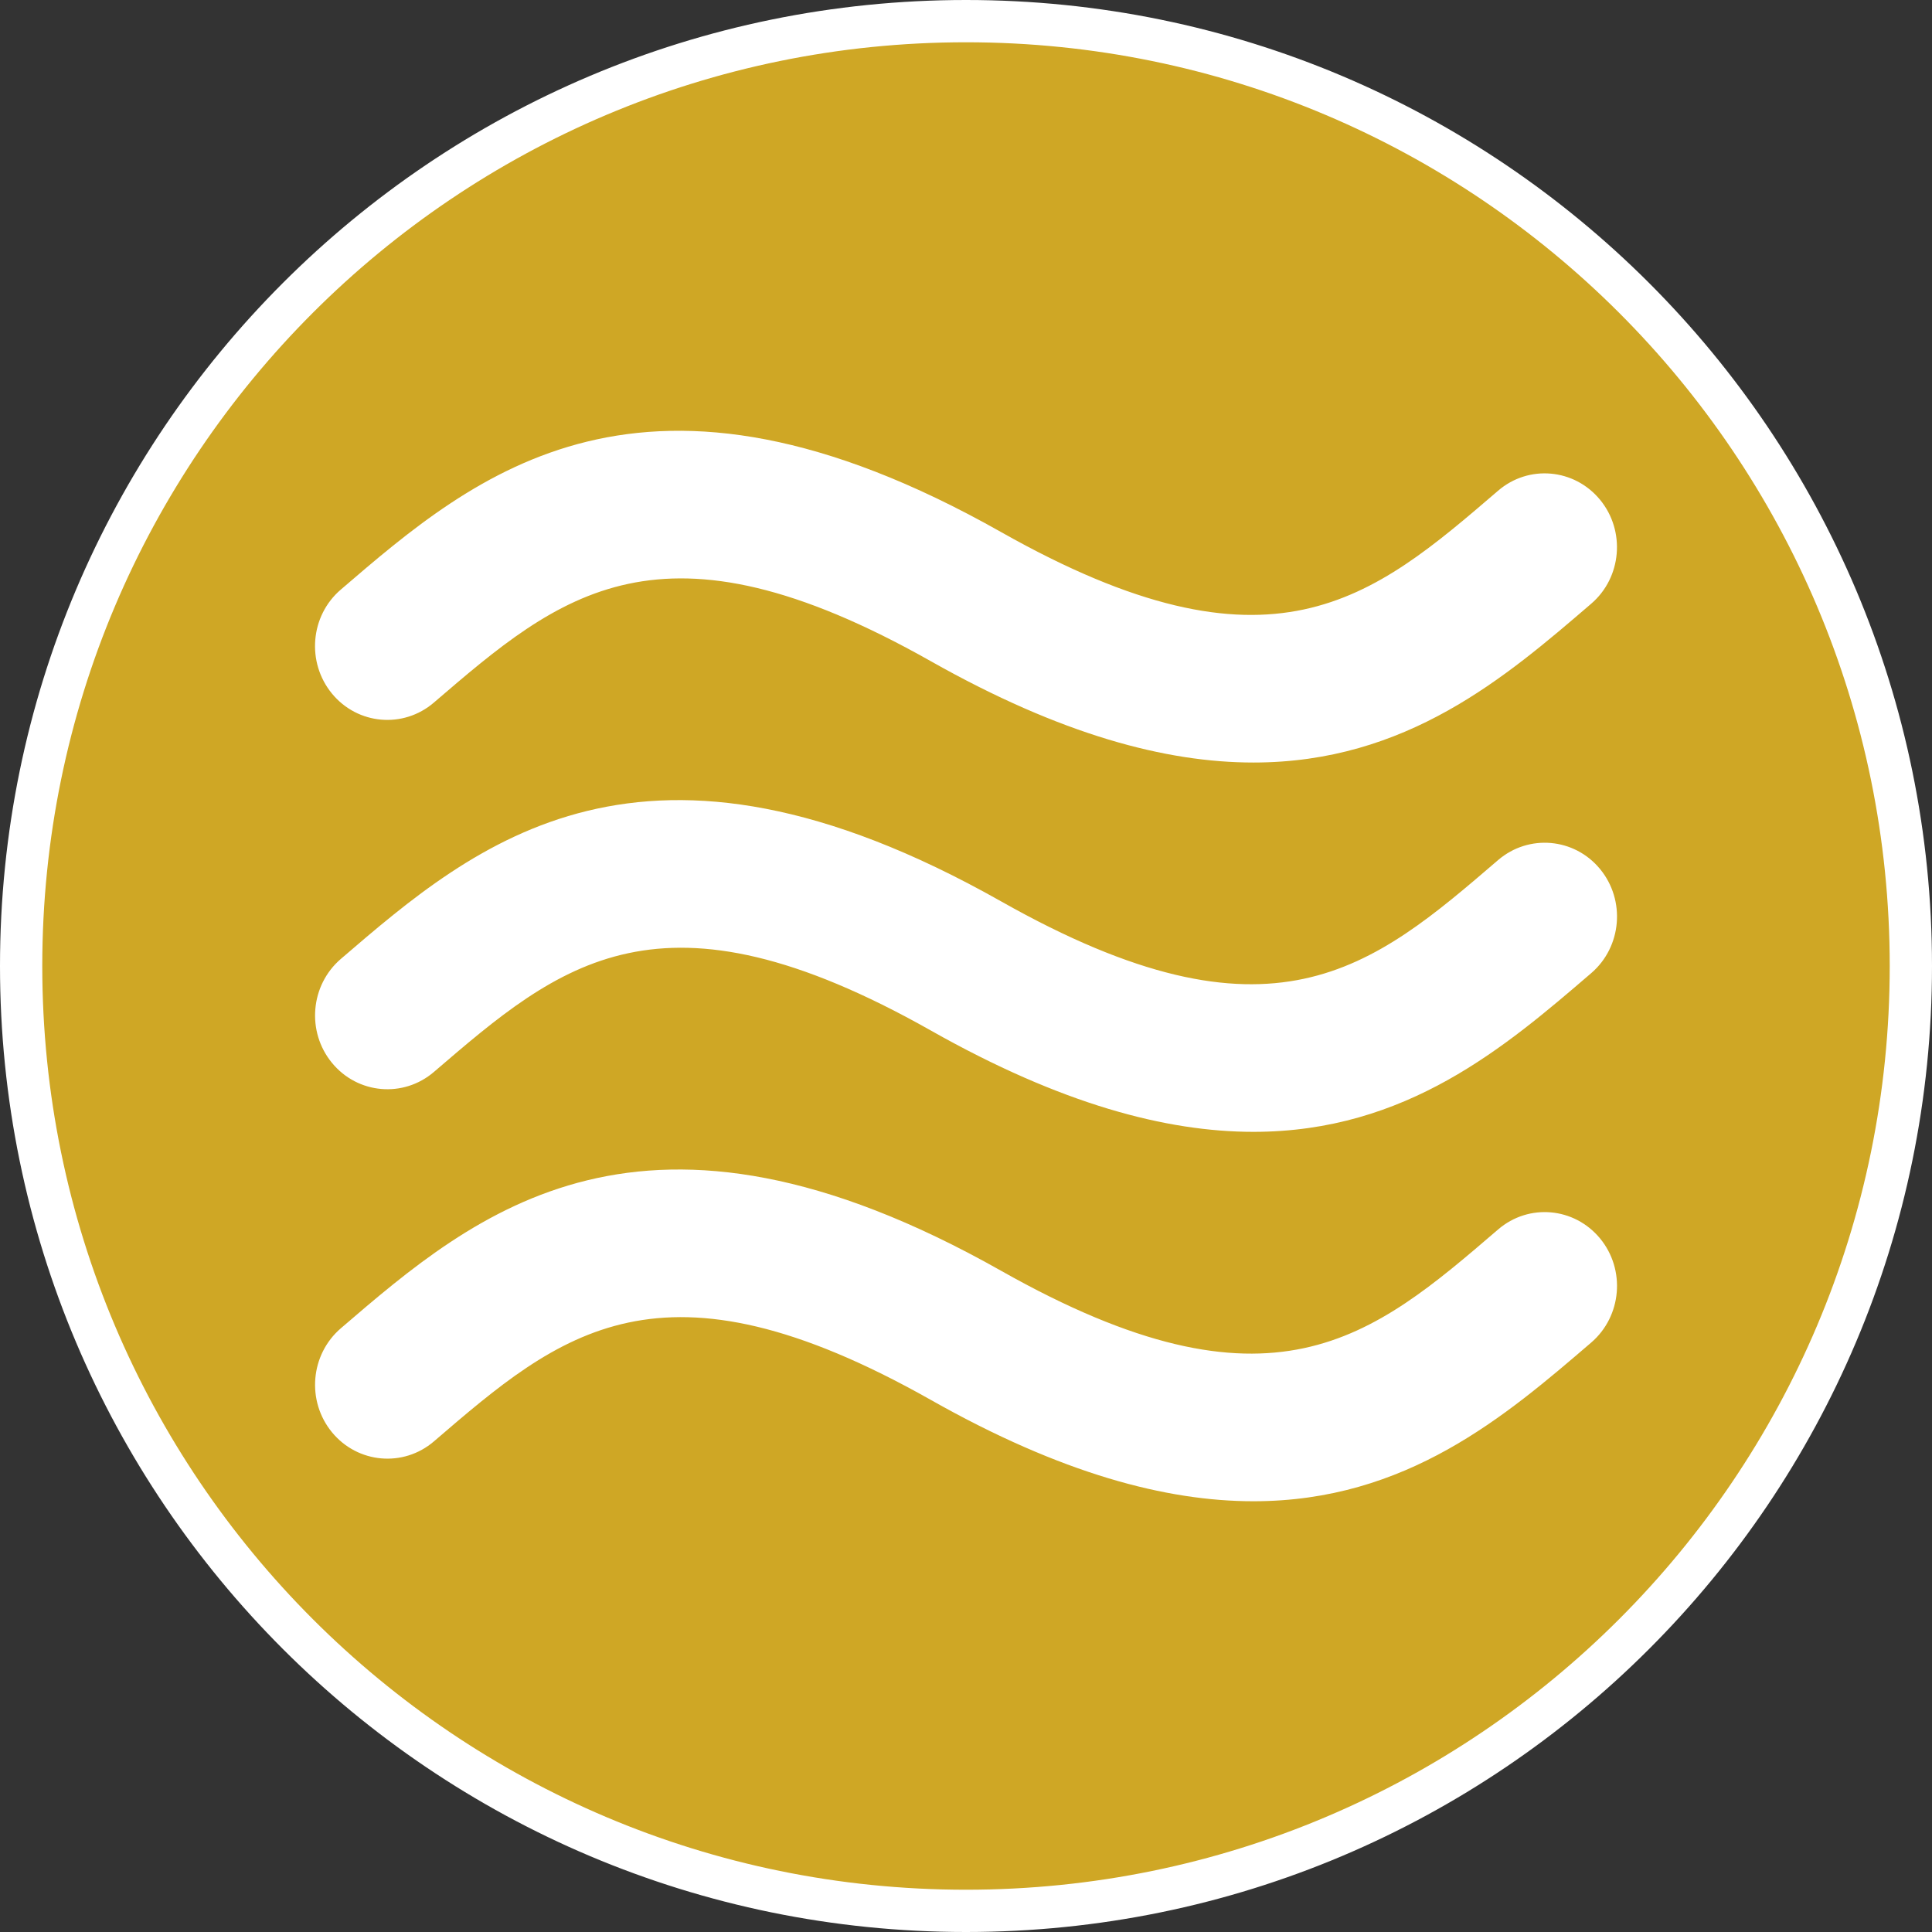 <?xml version="1.0" encoding="utf-8"?>
<!-- Generator: Adobe Illustrator 16.0.0, SVG Export Plug-In . SVG Version: 6.00 Build 0)  -->
<!DOCTYPE svg PUBLIC "-//W3C//DTD SVG 1.1//EN" "http://www.w3.org/Graphics/SVG/1.1/DTD/svg11.dtd">
<svg version="1.1" id="Calque_1" xmlns="http://www.w3.org/2000/svg" xmlns:xlink="http://www.w3.org/1999/xlink" x="0px" y="0px"
	 width="45.7px" height="45.7px" viewBox="0 0 45.7 45.7" enable-background="new 0 0 45.7 45.7" xml:space="preserve">
<rect x="0" y="0" width="45.7" height="45.7" fill="#333333" stroke="none"/>
<path fill="#CFA725" stroke="#FFFFFF" stroke-miterlimit="10" d="M45.2,22.85C45.2,35.193,35.192,45.2,22.85,45.2
	C10.506,45.2,0.5,35.193,0.5,22.85C0.5,10.506,10.506,0.5,22.85,0.5C35.192,0.5,45.2,10.506,45.2,22.85"/>
<path fill="#FFFFFF" d="M10.264,16.618c2.988-2.565,5.351-4.596,11.757-0.976c3.078,1.738,5.561,2.395,7.628,2.395
	c3.618,0,5.963-2.014,7.989-3.756c0.724-0.62,0.817-1.723,0.209-2.461c-0.609-0.739-1.689-0.834-2.411-0.212
	c-2.989,2.568-5.35,4.597-11.759,0.976c-8.464-4.782-12.43-1.375-15.615,1.362c-0.724,0.619-0.817,1.722-0.209,2.461
	C8.46,17.145,9.541,17.24,10.264,16.618 M35.437,20.344c-2.989,2.568-5.35,4.597-11.759,0.976
	c-8.464-4.782-12.43-1.375-15.615,1.362c-0.724,0.622-0.817,1.723-0.209,2.461c0.607,0.738,1.688,0.833,2.411,0.212
	c2.988-2.566,5.351-4.596,11.757-0.977c3.078,1.739,5.561,2.395,7.628,2.395c3.618,0,5.963-2.013,7.989-3.754
	c0.724-0.622,0.817-1.724,0.209-2.463C37.24,19.818,36.16,19.724,35.437,20.344 M35.437,29.082
	c-2.989,2.568-5.35,4.596-11.759,0.976c-8.464-4.782-12.43-1.375-15.615,1.361c-0.724,0.622-0.817,1.723-0.209,2.462
	c0.607,0.737,1.688,0.834,2.411,0.213c2.988-2.568,5.35-4.597,11.757-0.978c3.078,1.74,5.561,2.395,7.628,2.395
	c3.618,0,5.963-2.014,7.989-3.754c0.724-0.623,0.817-1.725,0.209-2.463C37.238,28.555,36.16,28.46,35.437,29.082"/>
</svg>
